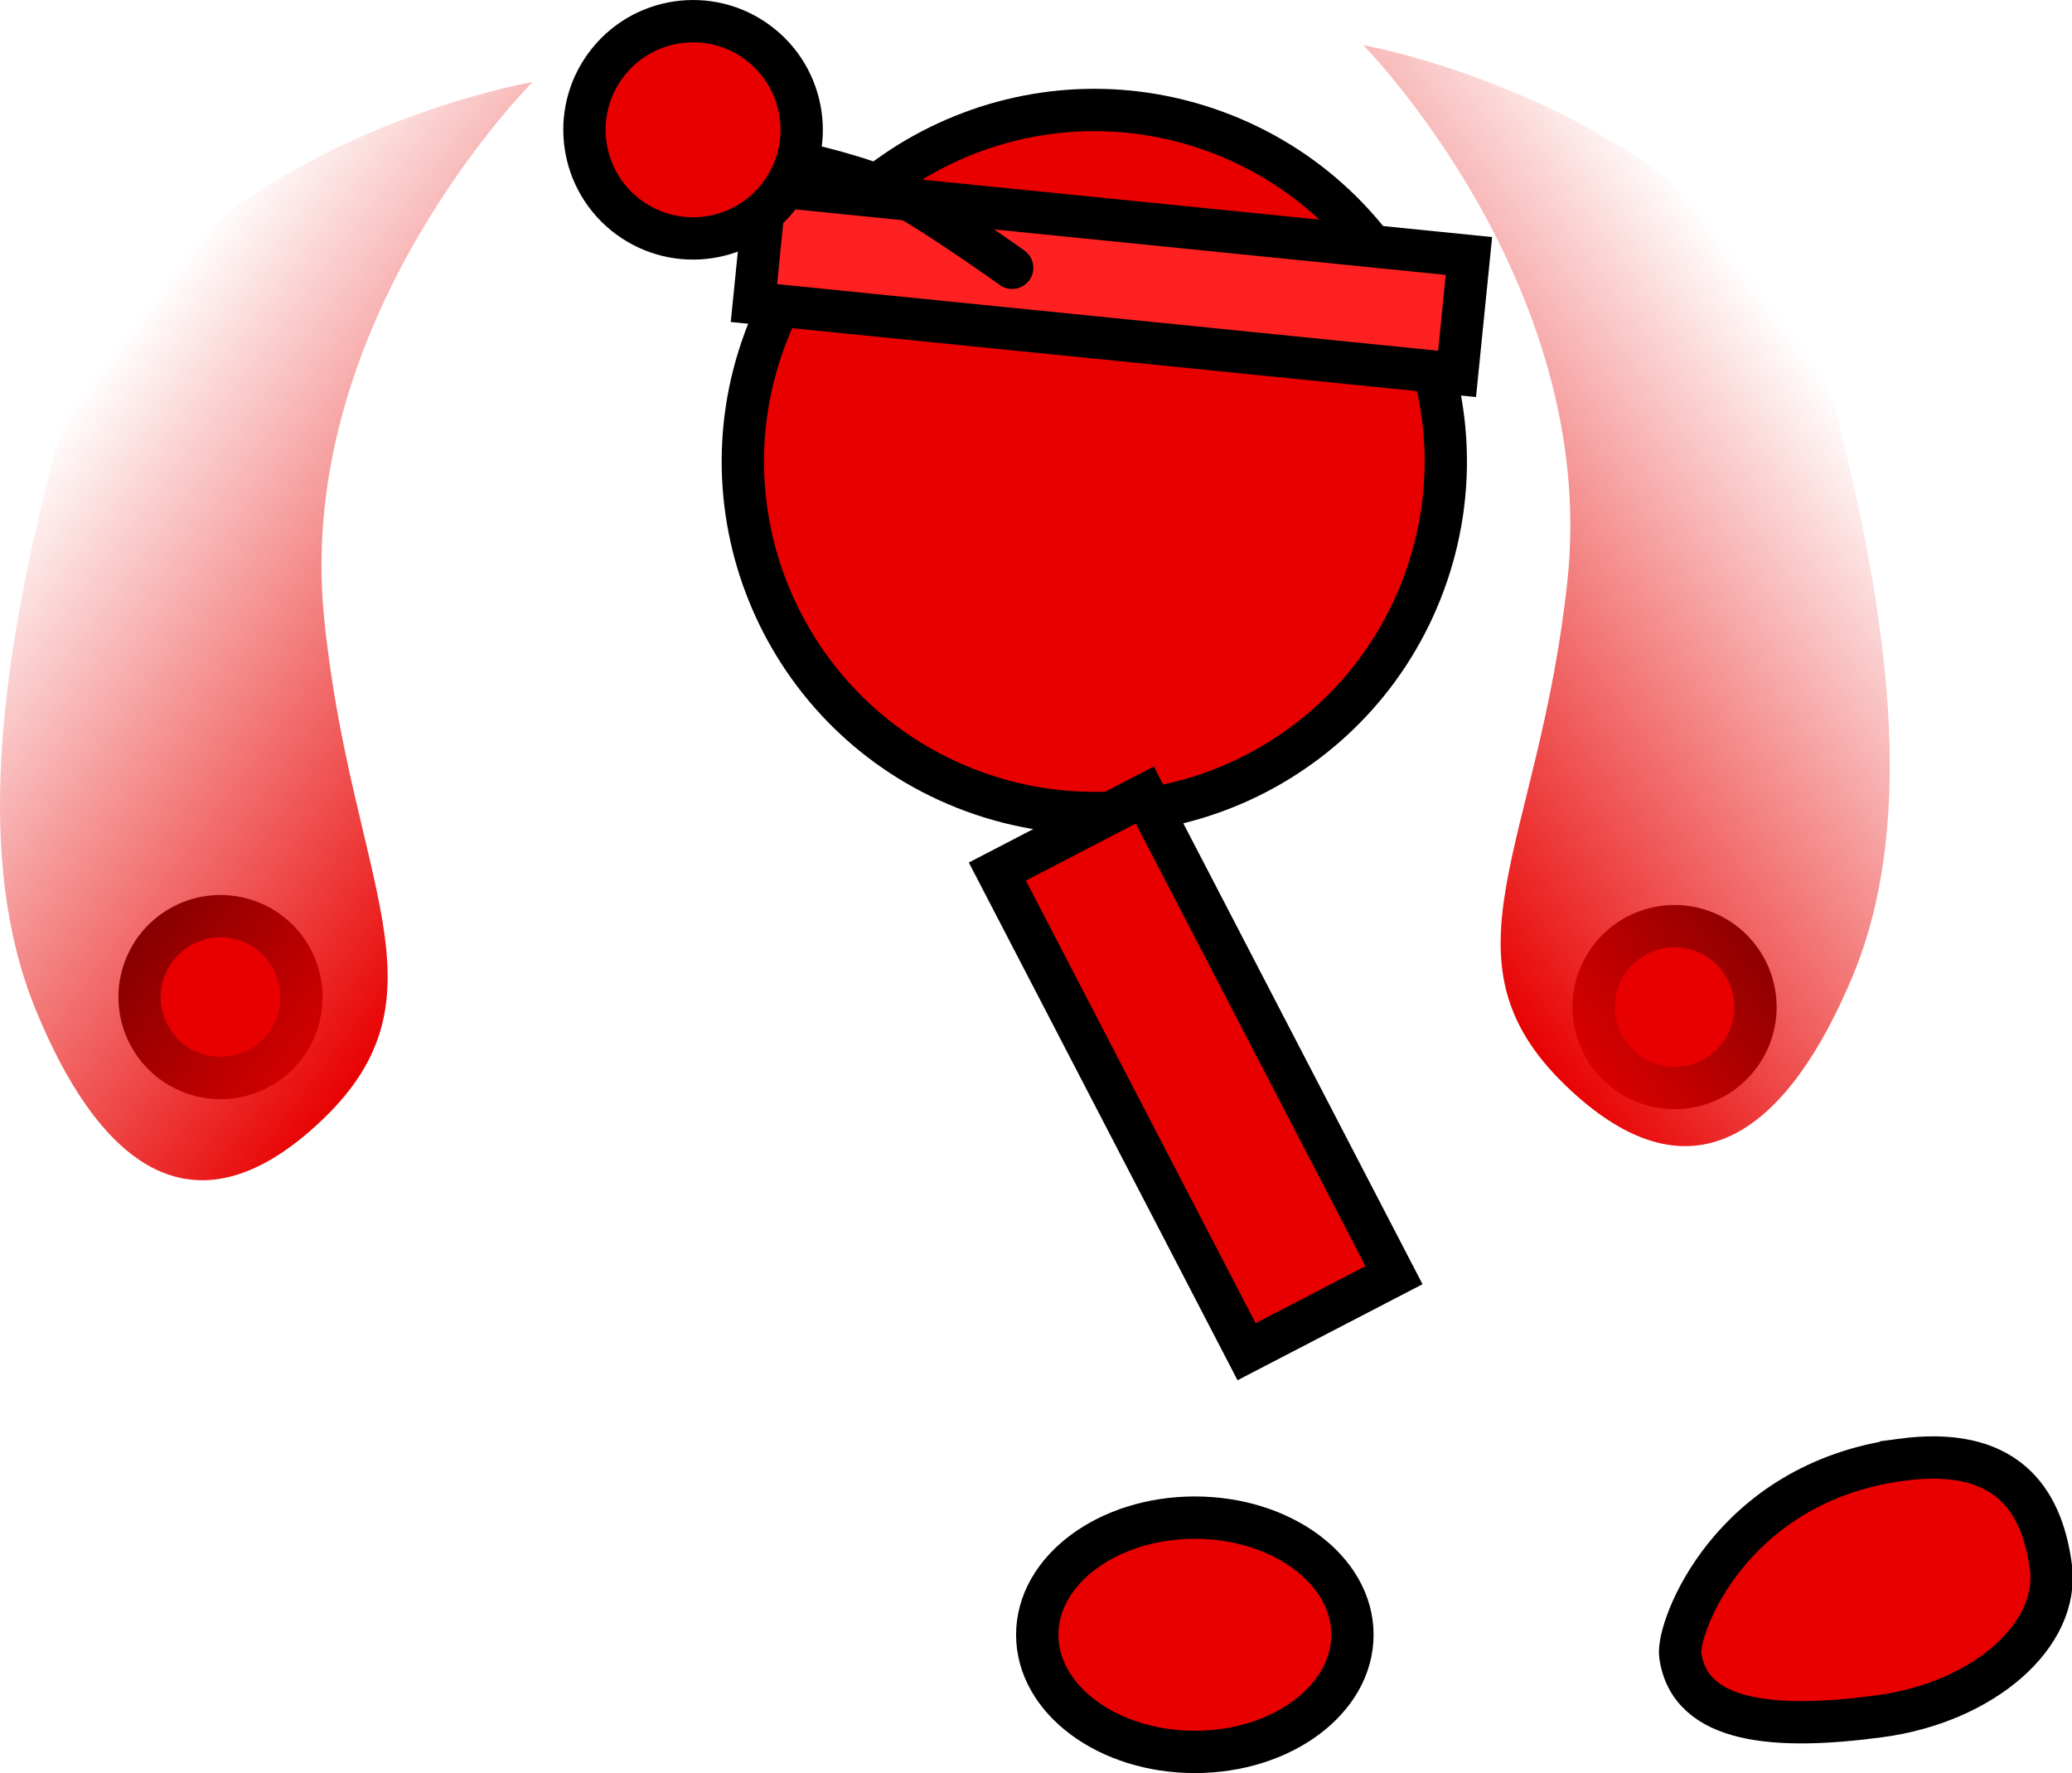 <svg version="1.1" xmlns="http://www.w3.org/2000/svg" xmlns:xlink="http://www.w3.org/1999/xlink" width="97.926" height="83.788" viewBox="0,0,97.926,83.788"><defs><linearGradient x1="170.557" y1="162.57" x2="194.672" y2="180.688" gradientUnits="userSpaceOnUse" id="color-1"><stop offset="0" stop-color="#e80000" stop-opacity="0"/><stop offset="1" stop-color="#e80000"/></linearGradient><linearGradient x1="255.352" y1="161.022" x2="231.082" y2="178.933" gradientUnits="userSpaceOnUse" id="color-2"><stop offset="0" stop-color="#e80000" stop-opacity="0"/><stop offset="1" stop-color="#e80000"/></linearGradient></defs><g transform="translate(-168.223,-142.035)"><g data-paper-data="{&quot;isPaintingLayer&quot;:true}" fill-rule="nonzero" stroke="#000000" stroke-linejoin="miter" stroke-miterlimit="10" stroke-dasharray="" stroke-dashoffset="0" style="mix-blend-mode: normal"><path d="M204.355,158.114c3.165,-8.609 12.709,-13.022 21.317,-9.858c8.609,3.165 13.022,12.709 9.858,21.317c-3.165,8.609 -12.709,13.022 -21.317,9.858c-8.609,-3.165 -13.022,-12.709 -9.858,-21.317z" fill="#e80000" stroke-width="2" stroke-linecap="butt"/><path d="M203.855,156.357l0.561,-5.572l33.232,3.347l-0.561,5.572z" fill="#ff2121" stroke-width="2" stroke-linecap="butt"/><path d="M227.138,205.912l-11.779,-22.69l6.968,-3.617l11.779,22.69z" fill="#e80000" stroke-width="2" stroke-linecap="butt"/><path d="M205.961,149.726c0,0 2.997,0.631 4.826,1.529c1.449,0.712 5.273,3.435 5.273,3.435" fill="none" stroke-width="2" stroke-linecap="round"/><path d="M196.851,145.117c1.686,-2.279 4.9,-2.761 7.179,-1.075c2.279,1.686 2.761,4.9 1.075,7.179c-1.686,2.279 -4.9,2.761 -7.179,1.075c-2.279,-1.686 -2.761,-4.9 -1.075,-7.179z" fill="#e80000" stroke-width="2" stroke-linecap="butt"/><path d="M177.464,192.792c-2.009,-0.652 -3.109,-2.81 -2.457,-4.819c0.652,-2.009 2.81,-3.109 4.819,-2.457c2.009,0.652 3.109,2.81 2.457,4.819c-0.652,2.009 -2.81,3.109 -4.819,2.457z" data-paper-data="{&quot;index&quot;:null}" fill="#e80000" stroke-width="2" stroke-linecap="butt"/><path d="M224.693,213.752c4.113,0 7.448,2.478 7.448,5.536c0,3.057 -3.335,5.536 -7.448,5.536c-4.113,0 -7.448,-2.478 -7.448,-5.536c0,-3.057 3.335,-5.536 7.448,-5.536z" data-paper-data="{&quot;index&quot;:null}" fill="#e80000" stroke-width="2" stroke-linecap="butt"/><path d="M258.074,211.019c4.903,-0.659 6.638,1.791 7.075,5.041c0.437,3.25 -3.184,6.419 -8.087,7.078c-4.903,0.659 -8.991,0.353 -9.428,-2.897c-0.169,-1.255 2.344,-8.135 10.44,-9.222z" data-paper-data="{&quot;index&quot;:null}" fill="#e80000" stroke-width="2" stroke-linecap="butt"/><path d="M183.434,194.974c-6.267,5.958 -10.689,1.717 -13.534,-5.249c-2.846,-6.966 -1.727,-16.064 0.803,-25.918c3.769,-14.679 22.694,-17.896 22.694,-17.896c0,0 -11.236,11.201 -9.865,25.225c1.229,12.565 6.169,17.88 -0.098,23.838z" data-paper-data="{&quot;index&quot;:null}" fill="url(#color-1)" stroke-width="0" stroke-linecap="butt"/><path d="M243.653,190.548c-0.509,-2.05 0.74,-4.125 2.79,-4.634c2.05,-0.509 4.125,0.74 4.634,2.79c0.509,2.05 -0.74,4.125 -2.79,4.634c-2.05,0.509 -4.125,-0.74 -4.634,-2.79z" fill="#e80000" stroke-width="2" stroke-linecap="butt"/><path d="M242.197,193.314c-6.216,-6.011 -1.23,-11.283 0.106,-23.838c1.491,-14.012 -9.649,-25.308 -9.649,-25.308c0,0 18.897,3.379 22.54,18.089c2.446,9.875 3.486,18.983 0.581,25.924c-2.905,6.941 -7.363,11.144 -13.579,5.133z" data-paper-data="{&quot;index&quot;:null}" fill="url(#color-2)" stroke-width="0" stroke-linecap="butt"/></g></g></svg>